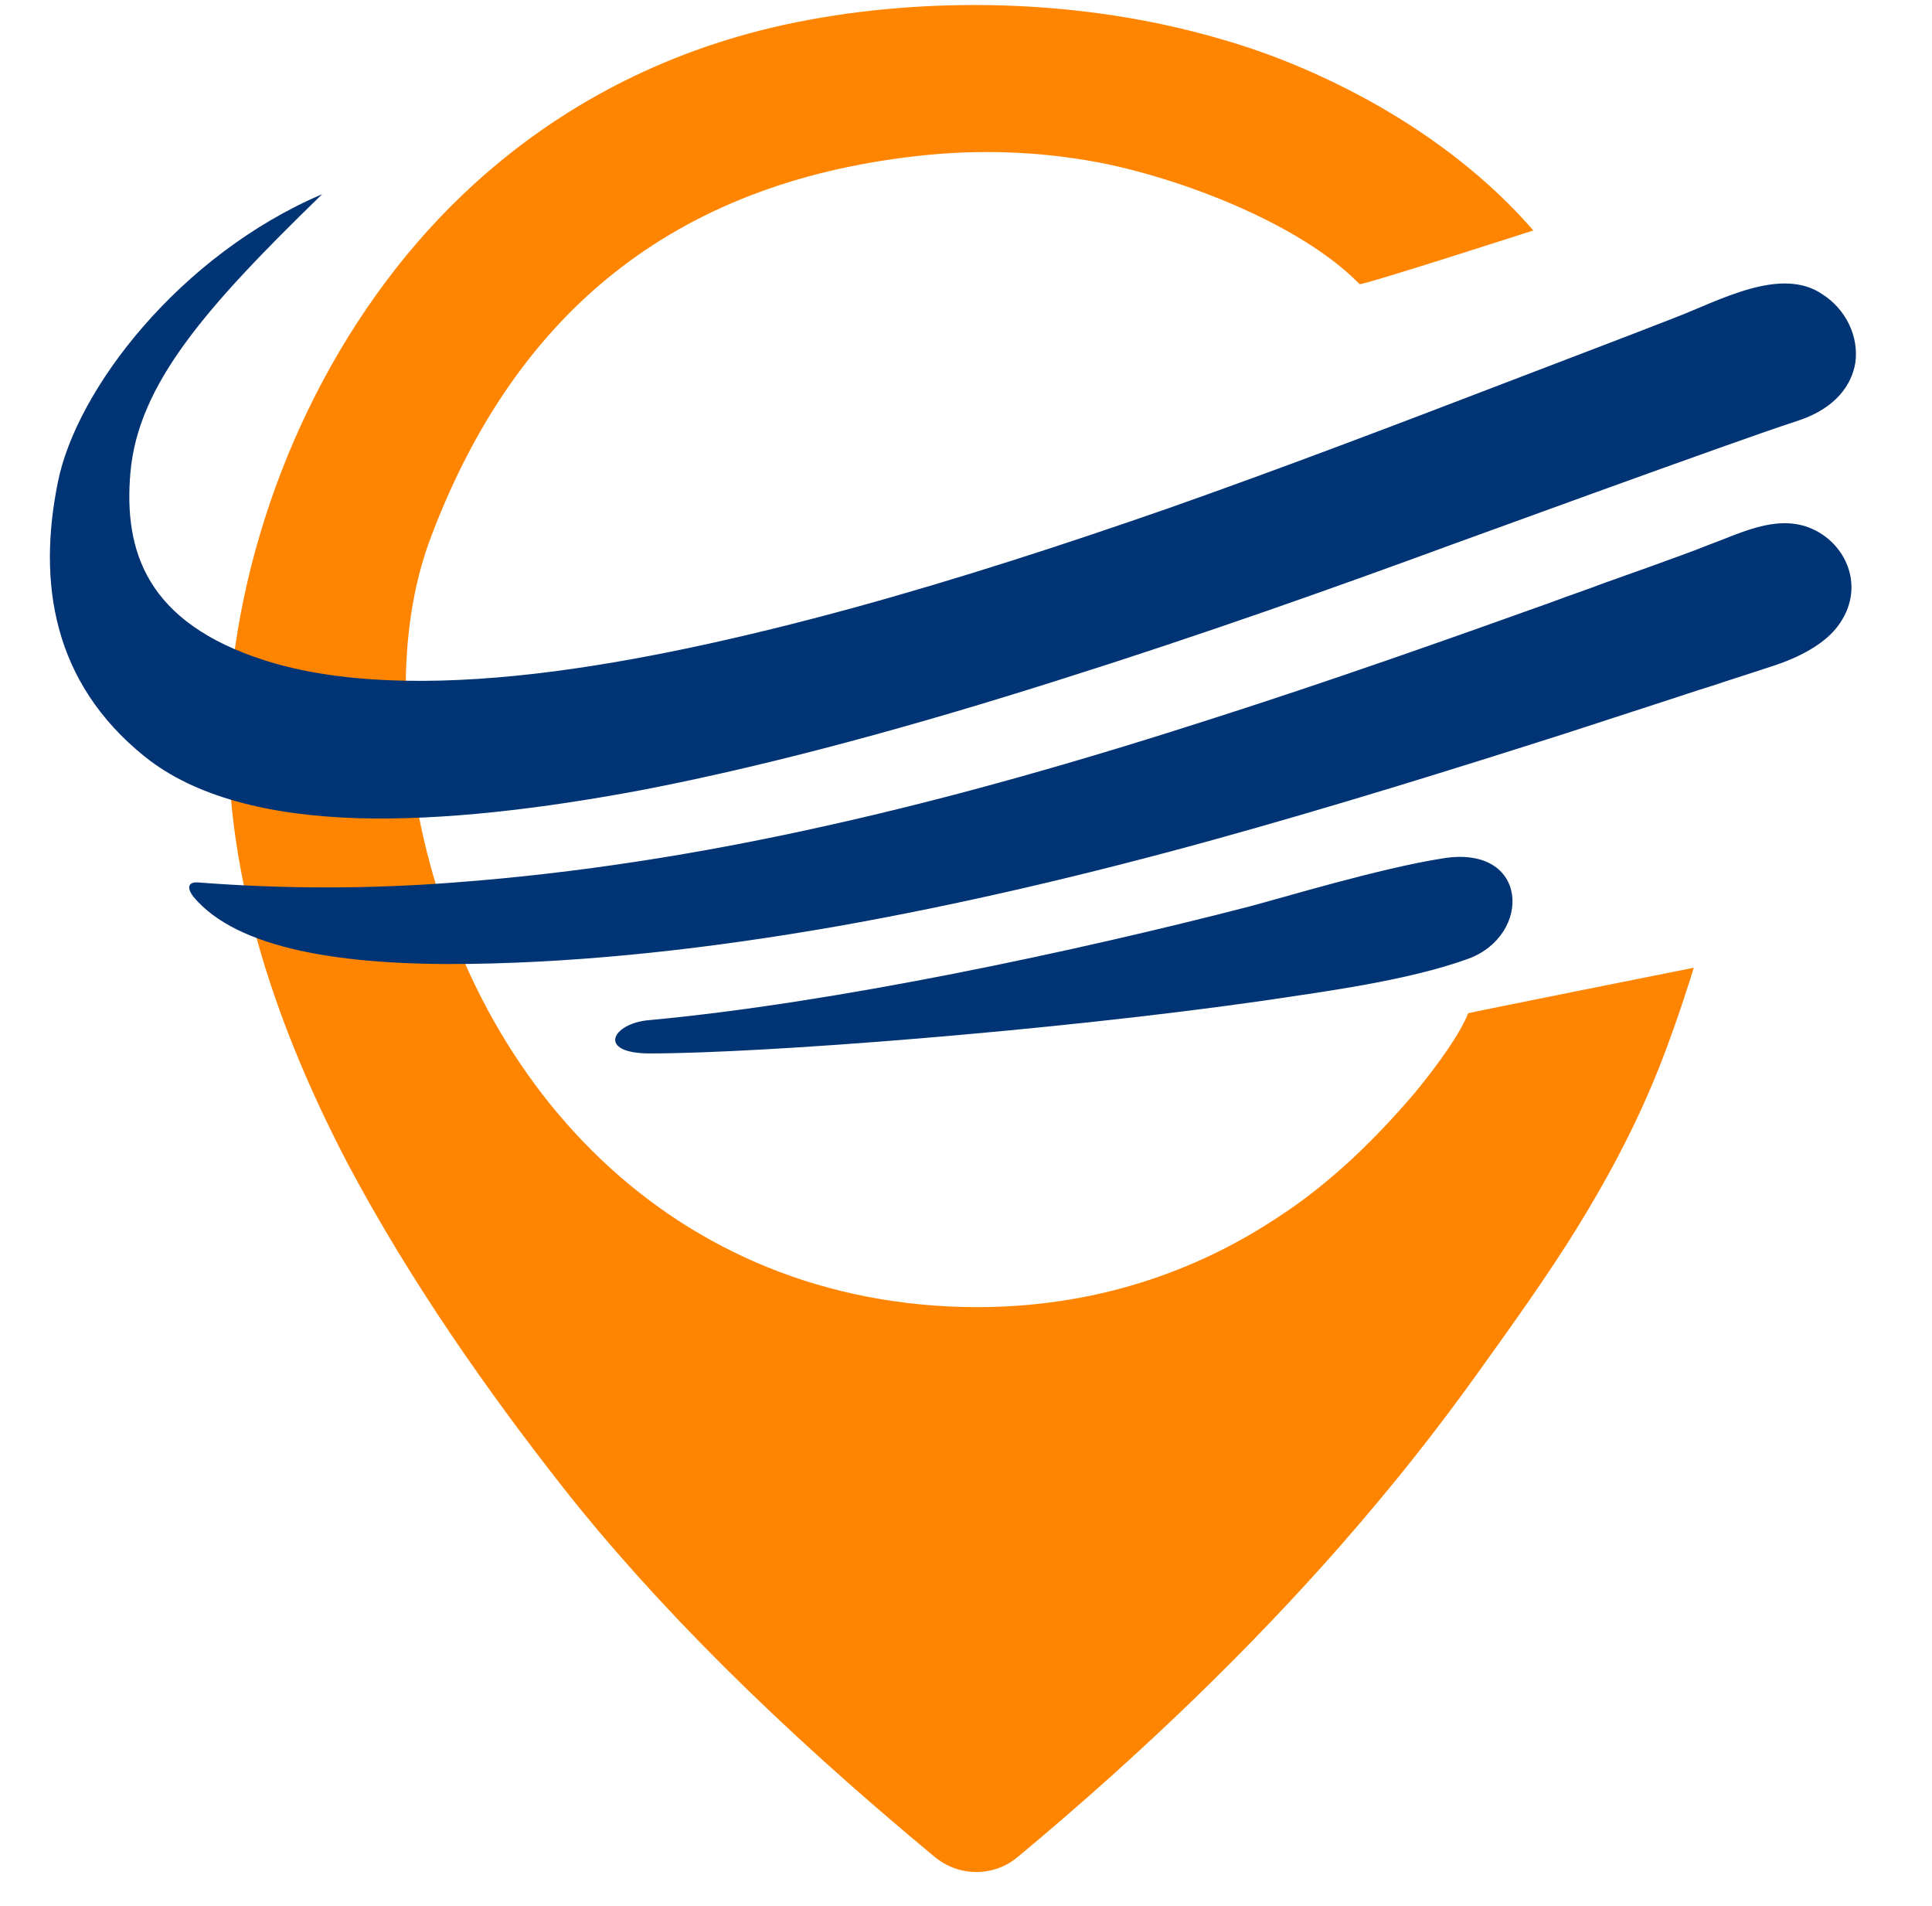 <?xml version="1.0" encoding="utf-8"?>
<!-- Generator: Adobe Illustrator 23.0.3, SVG Export Plug-In . SVG Version: 6.00 Build 0)  -->
<svg version="1.1" id="Layer_1" xmlns="http://www.w3.org/2000/svg" xmlns:xlink="http://www.w3.org/1999/xlink" x="0px" y="0px"
	 viewBox="0 0 1469.8 1450" style="enable-background:new 0 0 1469.8 1450;" xml:space="preserve">
<style type="text/css">
	.st0{display:none;}
	.st1{display:inline;}
	.st2{fill:#373435;}
	.st3{fill:#FF8500;}
	.st4{fill:#013475;}
</style>
<g id="_1080741152_2_" class="st0">
	<g class="st1">
		<path class="st2" d="M-2595.5,788.1c17.8,30.5,26.6,64.2,26.6,100.9v169.5h-402.7V462.4h174.7c34.9,0,67.7,8.7,99,25.8
			c9,5.1,16.3,10.3,21.7,14.2c24.9,19,44.7,42.4,58.6,70.1c14.2,27.7,21.7,57.4,22.2,89.1c-0.4,34.1-8.3,65.3-23.7,93.5
			C-2609.4,766.4-2601.4,777.5-2595.5,788.1L-2595.5,788.1z M-2650.1,889.1c0-26.6-7.6-50.7-22.5-71.6l-3.9-4.8l-8.3-9
			c-16.3-16.3-35.6-26.9-57.8-32.9c-7.1-1.7-15.9-2.7-26.9-2.7v-80.4c29.3,0,57,6.3,84.7,18.6c5.1-14.2,8.3-29.3,8.3-43.6
			c0-15.9-2.7-31.3-9-45.6c-5.9-13.9-14.2-26.6-25.8-37.6c-11.5-11-24.2-19.8-39.2-26.1c-13.4-5.9-29.3-9-46.3-9h-93.9v434.4h240.6
			V889.1L-2650.1,889.1L-2650.1,889.1z M-2139.4,656.8v402.3h-205.1c-35.2-0.7-68.1-10.3-98.5-29c-30.5-18.3-54.2-42.4-72.1-73.2
			c-17.8-30.8-26.6-64.2-26.6-99.4c0-36,9-69.7,26.9-100.9c18.3-31.3,42.4-55.4,73.2-73.6c30.9-17.8,64.6-26.6,100.9-26.6
			c22.2,0,43.6,3.2,64.6,10.3c20.6,7.1,39.6,16.3,56.3,29.3v-39.6L-2139.4,656.8L-2139.4,656.8z M-2219.7,857.8
			c0-15.9-2.7-31.3-9-45.9c-6.3-14.6-14.6-28.1-26.1-39.2c-11.5-11.1-24.2-20.2-39.2-26.1c-14.6-6.3-30.1-9-45.9-9
			c-31.7,0-60.5,11.9-85.1,35.2c-11.5,11.5-20.2,24.2-25.8,39.2c-5.9,14.6-9,30.1-9,45.9c0,32.5,11.5,61,34.9,85.1
			c24.6,22.9,53.1,34.9,85.1,34.9h120.4L-2219.7,857.8L-2219.7,857.8z M-362.4,737.1h-101.3c-31.7,0-60.5,11.9-85.1,35.2
			c-11.5,11.5-20.2,24.2-25.8,39.2c-5.9,14.6-9,30.1-9,45.9v200.7h-80.8V852.2c0.7-35.2,10.3-68.1,29-98.5
			c18.3-30.5,42.4-54.2,73.2-72.1c30.9-17.3,64.2-25.8,99.4-25.8h101.3L-362.4,737.1L-362.4,737.1z M-160,651.2
			c36,0,69.7,9,100.5,26.9c30.9,18.3,55,43.2,73.2,74.5c17.8,31.7,26.6,66.6,26.6,104.6v0.7c0,37.6-9,72.5-26.6,103.3
			c-17.8,31.3-42,56.3-73.2,74.9c-30.9,18.6-64.9,28.1-101.3,28.1c-36,0-69.7-9-100.9-26.9c-31.3-18.3-55-43.2-73.2-74.9
			c-18.3-30.9-26.9-65.7-26.9-104.6v-0.7c0-37.6,9-72.5,26.6-103.7c17.8-31.7,42.4-56.3,73.6-74.9C-231,660.3-197.3,651.2-160,651.2
			L-160,651.2L-160,651.2z M-74.2,949.7c24.2-24.2,36-54.6,36-91.9c0-37.3-11.9-67.7-36-91.9s-53.1-36-86.7-36
			c-33.5,0-62.5,11.9-86.7,36c-23.7,23.7-35.2,54.2-35.2,91.9s11.9,68.1,35.2,91.9c11.5,11.5,24.6,20.2,39.6,26.1
			c14.6,6.3,30.9,9,46.7,9s32.1-2.7,46.7-9C-98.8,969.8-85.7,960.8-74.2,949.7z"/>
		<path class="st3" d="M-1579.9,1057.8h-81.2V857.5c0-16.3-2.7-31.7-9-46.3c-6.3-14.2-14.6-27.7-26.1-39.2s-24.2-20.2-39.2-26.1
			c-14.6-6.3-30.1-9-45.9-9h-19.8v320.8h-80.4V736.8h-135.8v321.5h-80.8V656.4h316.8c36,0,69.7,9,100.9,26.9
			c30.9,18.3,55.4,42.4,73.6,73.2c18.3,30.5,26.9,64.2,26.9,100.9L-1579.9,1057.8L-1579.9,1057.8z M-1147.6,656.8v402.3h-204.7
			c-35.2-0.7-68.1-10.3-98.5-29c-30.5-18.3-54.2-42.4-72.1-73.2c-17.8-30.9-26.6-64.2-26.6-99.4c0-36,9-69.7,26.9-100.9
			c18.3-30.9,42.4-55.4,73.2-73.6c30.9-17.8,64.6-26.6,100.9-26.6c22.2,0,43.6,3.2,64.6,10.3c20.6,7.1,39.6,16.3,56.3,29.3v-39.6
			L-1147.6,656.8L-1147.6,656.8z M-1227.9,857.8c0-15.9-2.7-31.3-9-45.9c-6.3-14.6-14.6-28.1-26.1-39.2
			c-11.5-11.5-24.2-20.2-39.2-26.1c-14.6-6.3-30.1-9-45.9-9c-31.7,0-60.5,11.9-85.1,35.2c-11.5,11.5-20.2,24.2-25.8,39.2
			c-5.9,14.6-9,30.1-9,45.9c0,32.5,11.5,61,34.9,85.1c24.6,22.9,53.1,34.9,85.1,34.9h120.8L-1227.9,857.8L-1227.9,857.8z
			 M-704.9,1058.6h-81.2V857.8c0-15.9-2.7-31.3-9-45.9c-6.3-14.6-14.6-28.1-26.1-39.2c-11.5-11.5-24.2-20.2-39.2-26.1
			c-14.2-6.3-30.1-9-46.3-9h-118.8v321.5h-81.2v-402h199.6c36.9,0,70.5,9,101.3,26.6c30.9,17.3,55.4,42.4,73.6,73.6
			c17.8,30.5,26.6,64.2,26.6,100.9L-704.9,1058.6L-704.9,1058.6L-704.9,1058.6z"/>
	</g>
</g>
<g id="_1080745664_2_">
	<path class="st3" d="M428.7,1131.9c69.9,88.7,163.7,182.2,282.3,280.5c18.5,15.4,45.2,15.4,63.4,0c97.6-81.2,178.5-160.7,243.9-235
		c20.2-23,39.1-45.6,56.5-67.5c17.1-21.6,32.9-42.5,47.6-63c29.8-41.4,55.2-77.1,77.1-112.4c22.6-36.7,42.1-72.6,59.6-114.8
		c10.3-25.3,19.9-52.8,29.5-83.6c0,0-171.6,34.3-171.6,34.6c-6.5,15.8-21.6,37.3-40.1,59.9c-16.8,19.9-36.3,40.4-55.5,57.5
		c-14.7,13-30.1,25.3-46.9,36.3c-65.8,44.2-143.5,69.9-231.6,69.9c-231.2-0.7-388.5-170.6-426.5-385.4c-12-68.5-11.3-140.1,11.3-200
		C392.4,237.3,513,139.7,696.6,118.8c50-5.8,95.6-3.1,135.6,4.1c59.3,10.6,155.2,45.2,202.1,93.2c1.4,1.4,132.2-40.8,132.2-40.8
		c-32.9-38-75-70.6-120.6-96.3c-36.7-20.6-75.7-37.3-114.8-48.6C804-7.3,670.8-0.4,578.3,23.2c-91.1,23.3-166.5,67.8-226.4,125
		C255.6,240,193.3,373.3,177.2,504.8c-16.1,130.2,24.7,261,88,381.6C312.6,975.3,370.8,1058.2,428.7,1131.9L428.7,1131.9z"/>
	<path class="st4" d="M493.5,776c-27.7,2.4-40.1,25.3,1,25.3c85.3,0,306.2-17.1,466.6-40.1c48.3-7.2,110.3-15.4,155.9-31.9
		c48.6-17.8,46.6-87-19.2-76.4c-48,7.5-121.3,29.8-147.6,36.7C820.3,723.2,634.9,763,493.5,776z M1273.5,241.9
		c-40.4,15.8-83.9,32.2-130.2,50c-83.9,32.2-168.5,64.4-253.8,94.5c-79.5,27.7-159.6,53.8-240.5,76c-85.3,23.3-167.5,41.4-241.5,50
		c-79.8,9.2-150.4,7.5-205.5-9.9c-90.8-28.8-107.9-83.6-102.8-142.8c5.8-67.5,57.5-126.1,145.9-212C136.9,193.9,58.1,296,44,366.9
		c-15.4,76-4.1,152.1,66.1,208.6c38,30.5,94.5,44.9,163.1,46.9c63.7,1.7,138-6.9,217.5-21.9C591.1,581,700,550.8,807.6,516.6
		c103.1-32.5,204.8-68.5,297-102.4c75.4-27.4,144.2-52.4,202.1-73c22.3-7.9,43.5-15.4,62.3-21.6c27.1-9.2,39.7-26.4,42.5-43.8
		c2.7-19.9-7.2-40.4-24.7-51.7C1355,201.9,1307.7,228.9,1273.5,241.9L1273.5,241.9z M1350.2,506.1c-16.4,5.5-32.9,10.6-49.3,16.1
		c-11.3,3.4-23,7.5-34.9,11.3c-25,8.2-49.7,16.1-74.7,24.3c-88,28.1-178.5,56.2-268.9,81.2c-95.6,26.4-191.5,49-286.7,65.8
		c-94.2,16.4-187.4,27.1-278.2,28.4c-97.3,1.4-177.1-11.3-210.3-51c-4.5-5.8-5.1-11.3,3.1-11c65.4,5.1,130.9,5.1,196.3,0
		c92.1-6.9,185.7-21.6,279.5-42.5c101.1-22.3,202.4-51.7,303.2-84.3c84.3-27.1,167.8-56.5,250.1-86c13.4-5.1,27.1-9.6,40.4-14.7
		c12.7-4.5,25.7-9.2,38.4-13.7c13.7-5.1,27.7-9.9,41.4-15.4c24.3-8.9,50.7-23,76.4-13.4c28.8,11,44.2,46.2,21.9,75.4
		C1389.6,487.6,1373.8,498.2,1350.2,506.1L1350.2,506.1z"/>
</g>
</svg>
